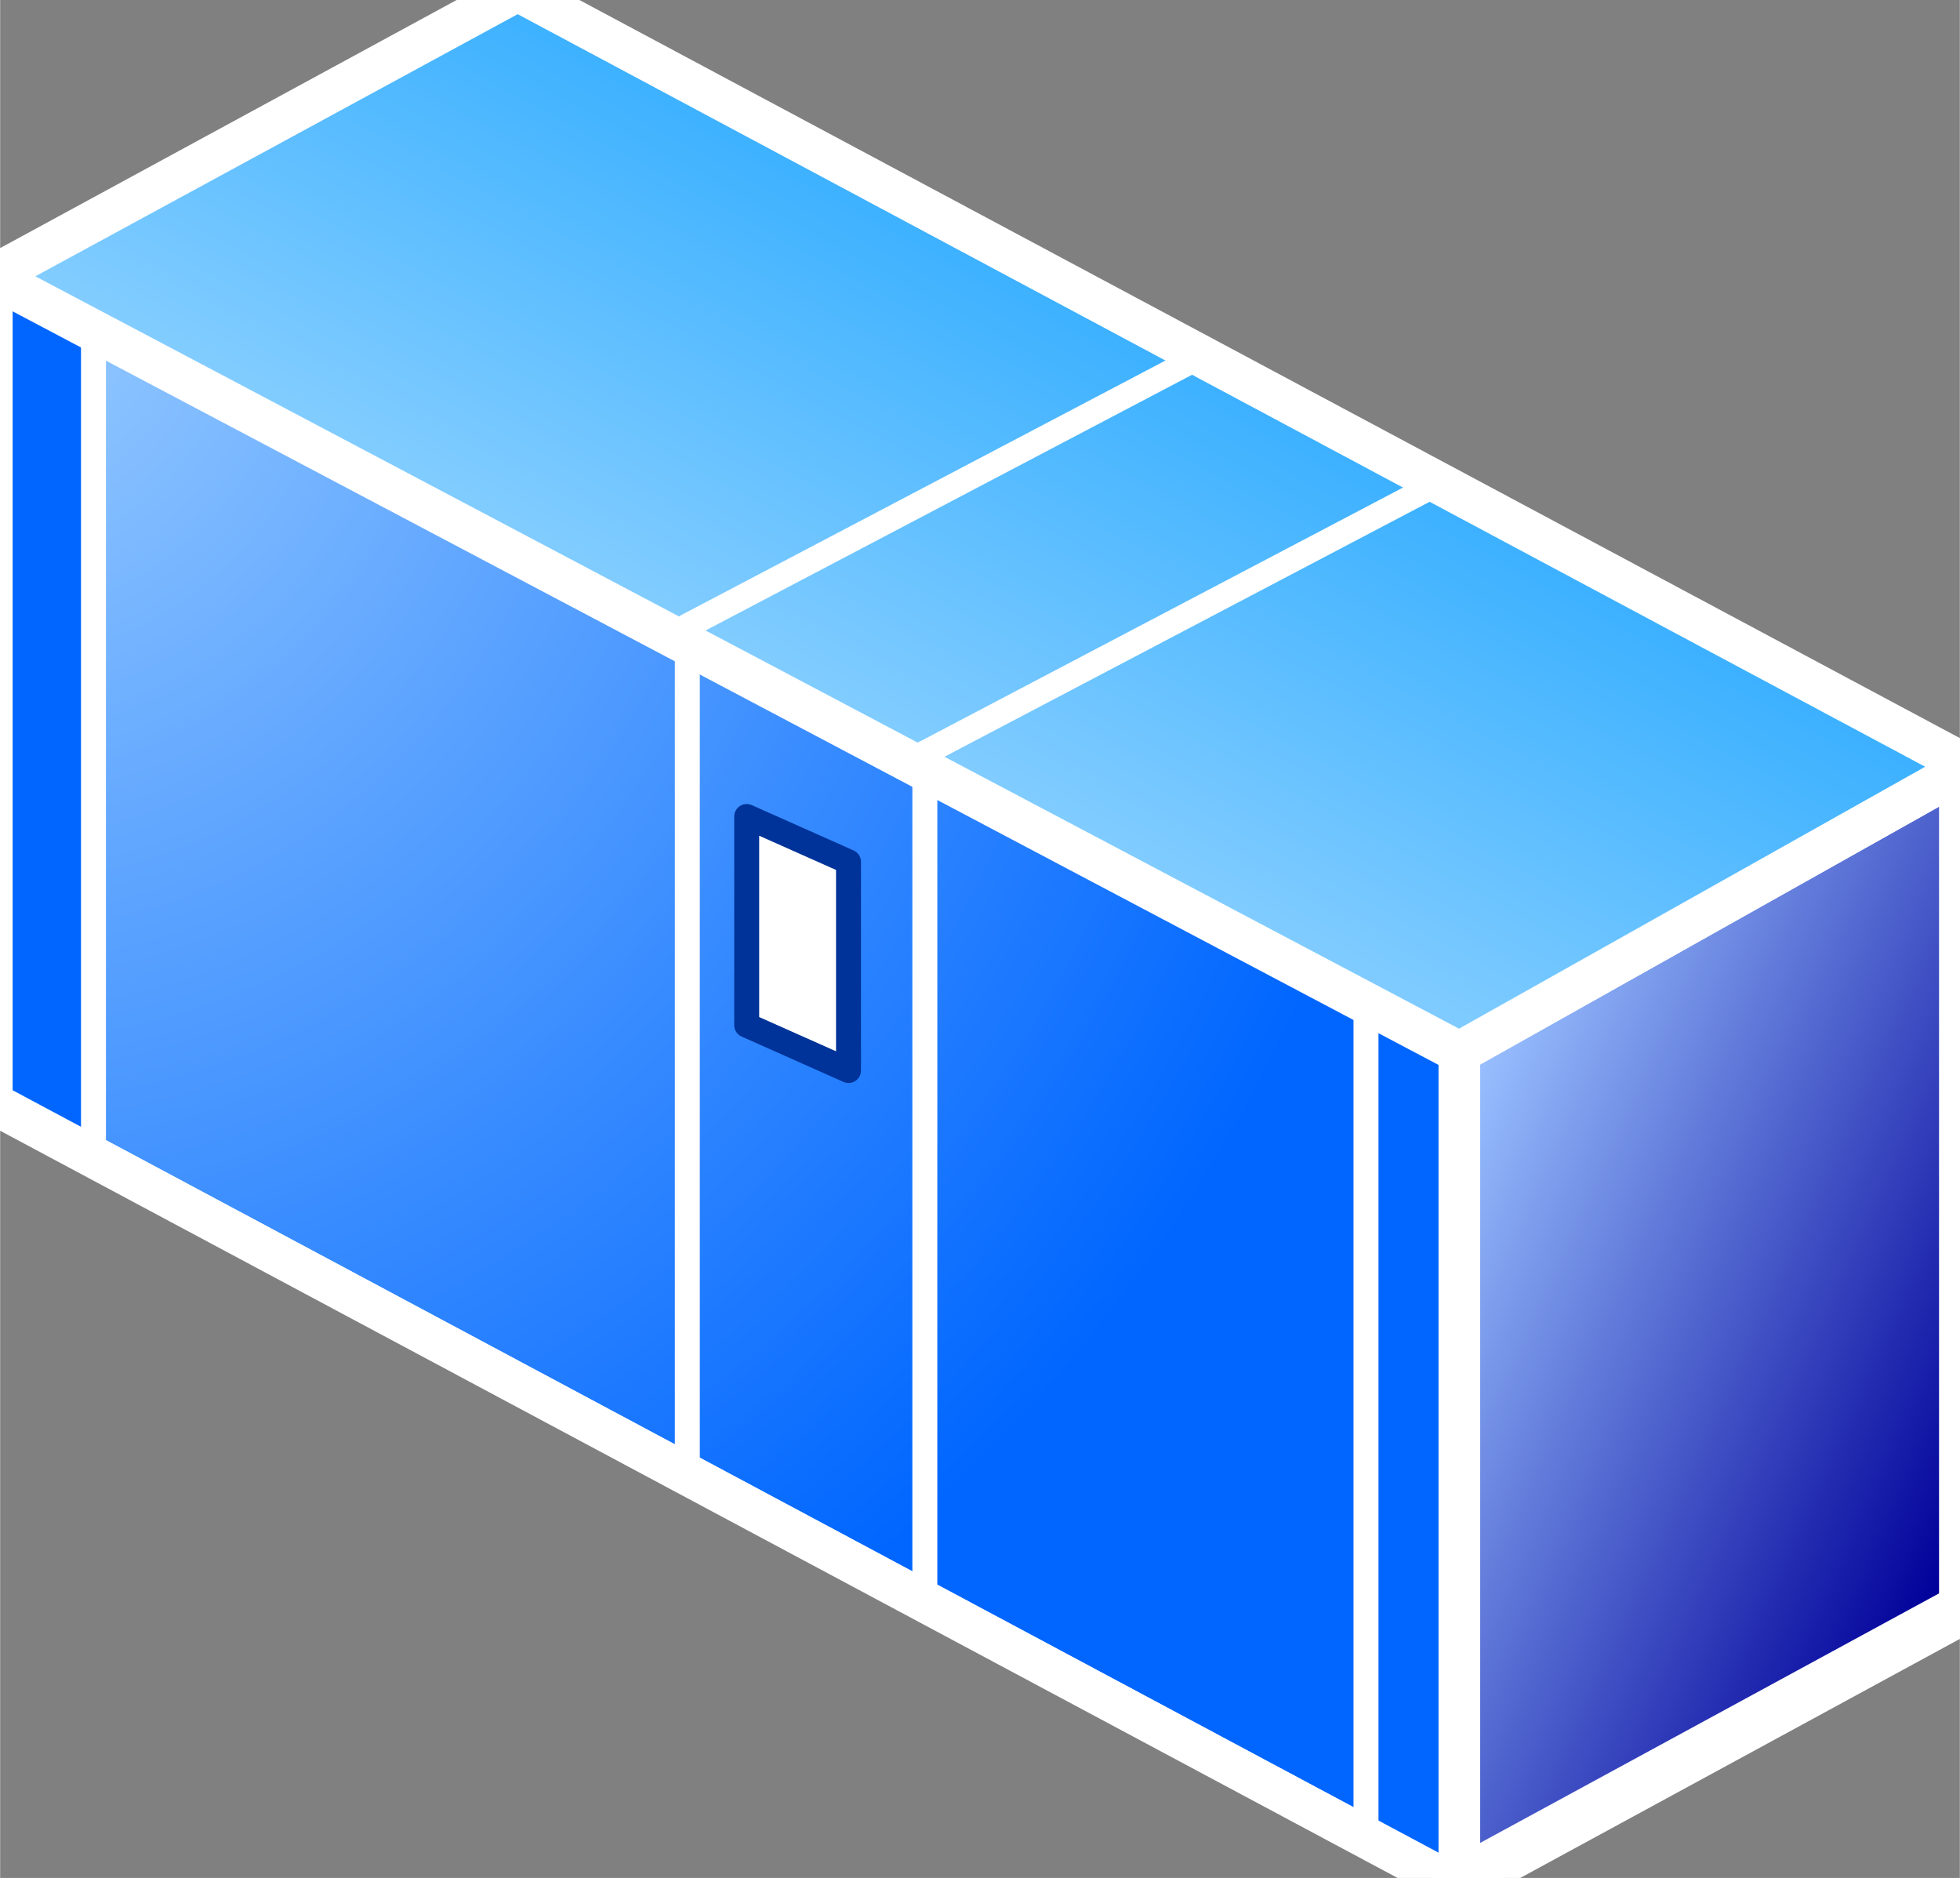 <svg xmlns="http://www.w3.org/2000/svg" xmlns:xlink="http://www.w3.org/1999/xlink" version="1.1" width="0.785" height="0.752" viewBox="0 0 56.532 54.164">
  <rect x="0" y="0" width="56.532" height="54.164" fill="#808080" stroke="none"/>
  <title><![CDATA[Mainframe]]></title>
  <g transform=" scale(1) ">
    <g xmlns="http://www.w3.org/2000/svg" id="Layer1372">
      <path d="  M0,8.111 L14.928,0 L56.532,22.241 L56.532,46.314 L42.093,54.164 L0,31.661 L0,8.111 Z" style="stroke-width: 1.68; stroke-linecap: round; stroke-linejoin: round; fill-rule: evenodd; fill: #ffffff; "/>
      <path d="  M0,8.111 L14.928,0 L56.532,22.241 L56.532,46.314 L42.093,54.164 L0,31.661 L0,8.111 Z" style="stroke-width: 1.68; stroke: #ffffff; stroke-dasharray: none; stroke-linecap: round; stroke-linejoin: round; fill: none; "/>
    </g>
    <g xmlns="http://www.w3.org/2000/svg" id="Layer1373">
      <defs>
        <radialGradient id="grad548" cx="0%" cy="0%" r="100%">
          <stop offset="0%" stop-color="#99ccff" stop-opacity="1"/>
          <stop offset="100%" stop-color="#0066ff" stop-opacity="1"/>
        </radialGradient>
      </defs>
      <path d="  M42.093,30.353 L42.093,54.164 L0,31.661 L0,8.111 L42.093,30.353 Z" style="stroke-width: 0.72; stroke-linecap: round; stroke-linejoin: round; fill-rule: evenodd; fill: url(#grad548); "/>
      <path d="  M42.093,30.353 L42.093,54.164 L0,31.661 L0,8.111 L42.093,30.353 Z" style="stroke-width: 0.72; stroke: #ffffff; stroke-dasharray: none; stroke-linecap: round; stroke-linejoin: round; fill: none; "/>
    </g>
    <g xmlns="http://www.w3.org/2000/svg" xmlns:xlink="http://www.w3.org/1999/xlink" id="Layer1374">
      <defs>
        <linearGradient id="grad549">
          <stop offset="0%" stop-color="#000099" stop-opacity="1"/>
          <stop offset="100%" stop-color="#99c0ff" stop-opacity="1"/>
        </linearGradient>
        <linearGradient xlink:href="#grad549" id="grad550" x1="0" y1="0" x2="0" y2="1" gradientTransform="rotate(135 .5 .5)" gradientUnits="objectBoundingBox">
  </linearGradient>
      </defs>
      <path d="  M56.532,22.241 L56.532,46.314 L42.093,54.164 L42.093,30.353 L56.532,22.241 Z" style="stroke-width: 1.2; stroke-linecap: round; stroke-linejoin: round; fill-rule: evenodd; fill: url(#grad550); "/>
      <path d="  M56.532,22.241 L56.532,46.314 L42.093,54.164 L42.093,30.353 L56.532,22.241 Z" style="stroke-width: 1.2; stroke: #ffffff; stroke-dasharray: none; stroke-linecap: round; stroke-linejoin: round; fill: none; "/>
    </g>
    <defs xmlns="http://www.w3.org/2000/svg" xmlns:xlink="http://www.w3.org/1999/xlink">
      <linearGradient id="grad551">
        <stop offset="0%" stop-color="#c0e5ff" stop-opacity="1"/>
        <stop offset="100%" stop-color="#0099ff" stop-opacity="1"/>
      </linearGradient>
      <linearGradient xlink:href="#grad551" id="grad552" x1="0" y1="0" x2="0" y2="1" gradientTransform="rotate(225 .5 .5)" gradientUnits="objectBoundingBox">
  </linearGradient>
    </defs>
    <path xmlns="http://www.w3.org/2000/svg" d="  M0,8.147 L42.093,30.388 L56.532,22.277 L14.928,0.035 L0,8.147 Z" style="fill-rule: evenodd; fill: url(#grad552); "/>
    <path xmlns="http://www.w3.org/2000/svg" d="  M0,31.661 L0,8.111" style="stroke-width: 0.506; stroke: #ffffff; stroke-dasharray: none; stroke-linecap: round; stroke-linejoin: round; fill: none; "/>
    <path xmlns="http://www.w3.org/2000/svg" d="  M41.114,14.13 L26.675,21.718" style="stroke-width: 0.72; stroke: #ffffff; stroke-dasharray: none; stroke-linecap: round; stroke-linejoin: round; fill: none; "/>
    <path xmlns="http://www.w3.org/2000/svg" d="  M34.262,10.466 L19.823,18.055" style="stroke-width: 0.72; stroke: #ffffff; stroke-dasharray: none; stroke-linecap: round; stroke-linejoin: round; fill: none; "/>
    <path xmlns="http://www.w3.org/2000/svg" d="  M19.823,42.188 L19.823,18.115" style="stroke-width: 0.72; stroke: #ffffff; stroke-dasharray: none; stroke-linecap: round; stroke-linejoin: round; fill: none; "/>
    <path xmlns="http://www.w3.org/2000/svg" d="  M26.675,45.791 L26.675,21.718" style="stroke-width: 0.72; stroke: #ffffff; stroke-dasharray: none; stroke-linecap: round; stroke-linejoin: round; fill: none; "/>
    <path xmlns="http://www.w3.org/2000/svg" d="  M56.532,22.241 L42.093,30.353" style="stroke-width: 1.2; stroke: #ffffff; stroke-dasharray: none; stroke-linecap: round; stroke-linejoin: round; fill: none; "/>
    <g xmlns="http://www.w3.org/2000/svg" id="Layer1375">
      <path d="  M21.536,29.568 L24.473,30.876 L24.473,24.858 L21.536,23.55 L21.536,29.568 Z" style="stroke-width: 0.72; stroke-linecap: round; stroke-linejoin: round; fill-rule: evenodd; fill: #ffffff; "/>
      <path d="  M21.536,29.568 L24.473,30.876 L24.473,24.858 L21.536,23.55 L21.536,29.568 Z" style="stroke-width: 0.72; stroke: #003399; stroke-dasharray: none; stroke-linecap: round; stroke-linejoin: round; fill: none; "/>
    </g>
    <path xmlns="http://www.w3.org/2000/svg" d="  M0,8.111 L2.692,9.42 L2.692,33.231 L0,31.661 L0,8.111 Z" style="fill-rule: evenodd; fill: #0066ff; "/>
    <path xmlns="http://www.w3.org/2000/svg" d="  M39.401,29.045 L42.093,30.353 L42.093,54.164 L39.401,53.117 L39.401,29.045 Z" style="fill-rule: evenodd; fill: #0066ff; "/>
    <path xmlns="http://www.w3.org/2000/svg" d="  M2.692,33.292 L2.692,9.48" style="stroke-width: 0.72; stroke: #ffffff; stroke-dasharray: none; stroke-linecap: round; stroke-linejoin: round; fill: none; "/>
    <path xmlns="http://www.w3.org/2000/svg" d="  M0,8.111 L42.093,30.353" style="stroke-width: 1.2; stroke: #ffffff; stroke-dasharray: none; stroke-linecap: round; stroke-linejoin: round; fill: none; "/>
    <path xmlns="http://www.w3.org/2000/svg" d="  M39.401,53.117 L39.401,29.045" style="stroke-width: 0.72; stroke: #ffffff; stroke-dasharray: none; stroke-linecap: round; stroke-linejoin: round; fill: none; "/>
    <path xmlns="http://www.w3.org/2000/svg" d="  M14.928,0 L56.532,22.241 L56.532,46.314 L42.093,54.164 L0,31.661 L0,8.111 L14.928,0 Z" style="stroke-width: 0.72; stroke: #ffffff; stroke-dasharray: none; stroke-linecap: round; stroke-linejoin: round; fill: none; "/>
    <path xmlns="http://www.w3.org/2000/svg" d="  M42.093,54.164 L42.093,30.353" style="stroke-width: 1.2; stroke: #ffffff; stroke-dasharray: none; stroke-linecap: round; stroke-linejoin: round; fill: none; "/>
    <!--converted by libvisio2svg-->
  </g>
</svg>
